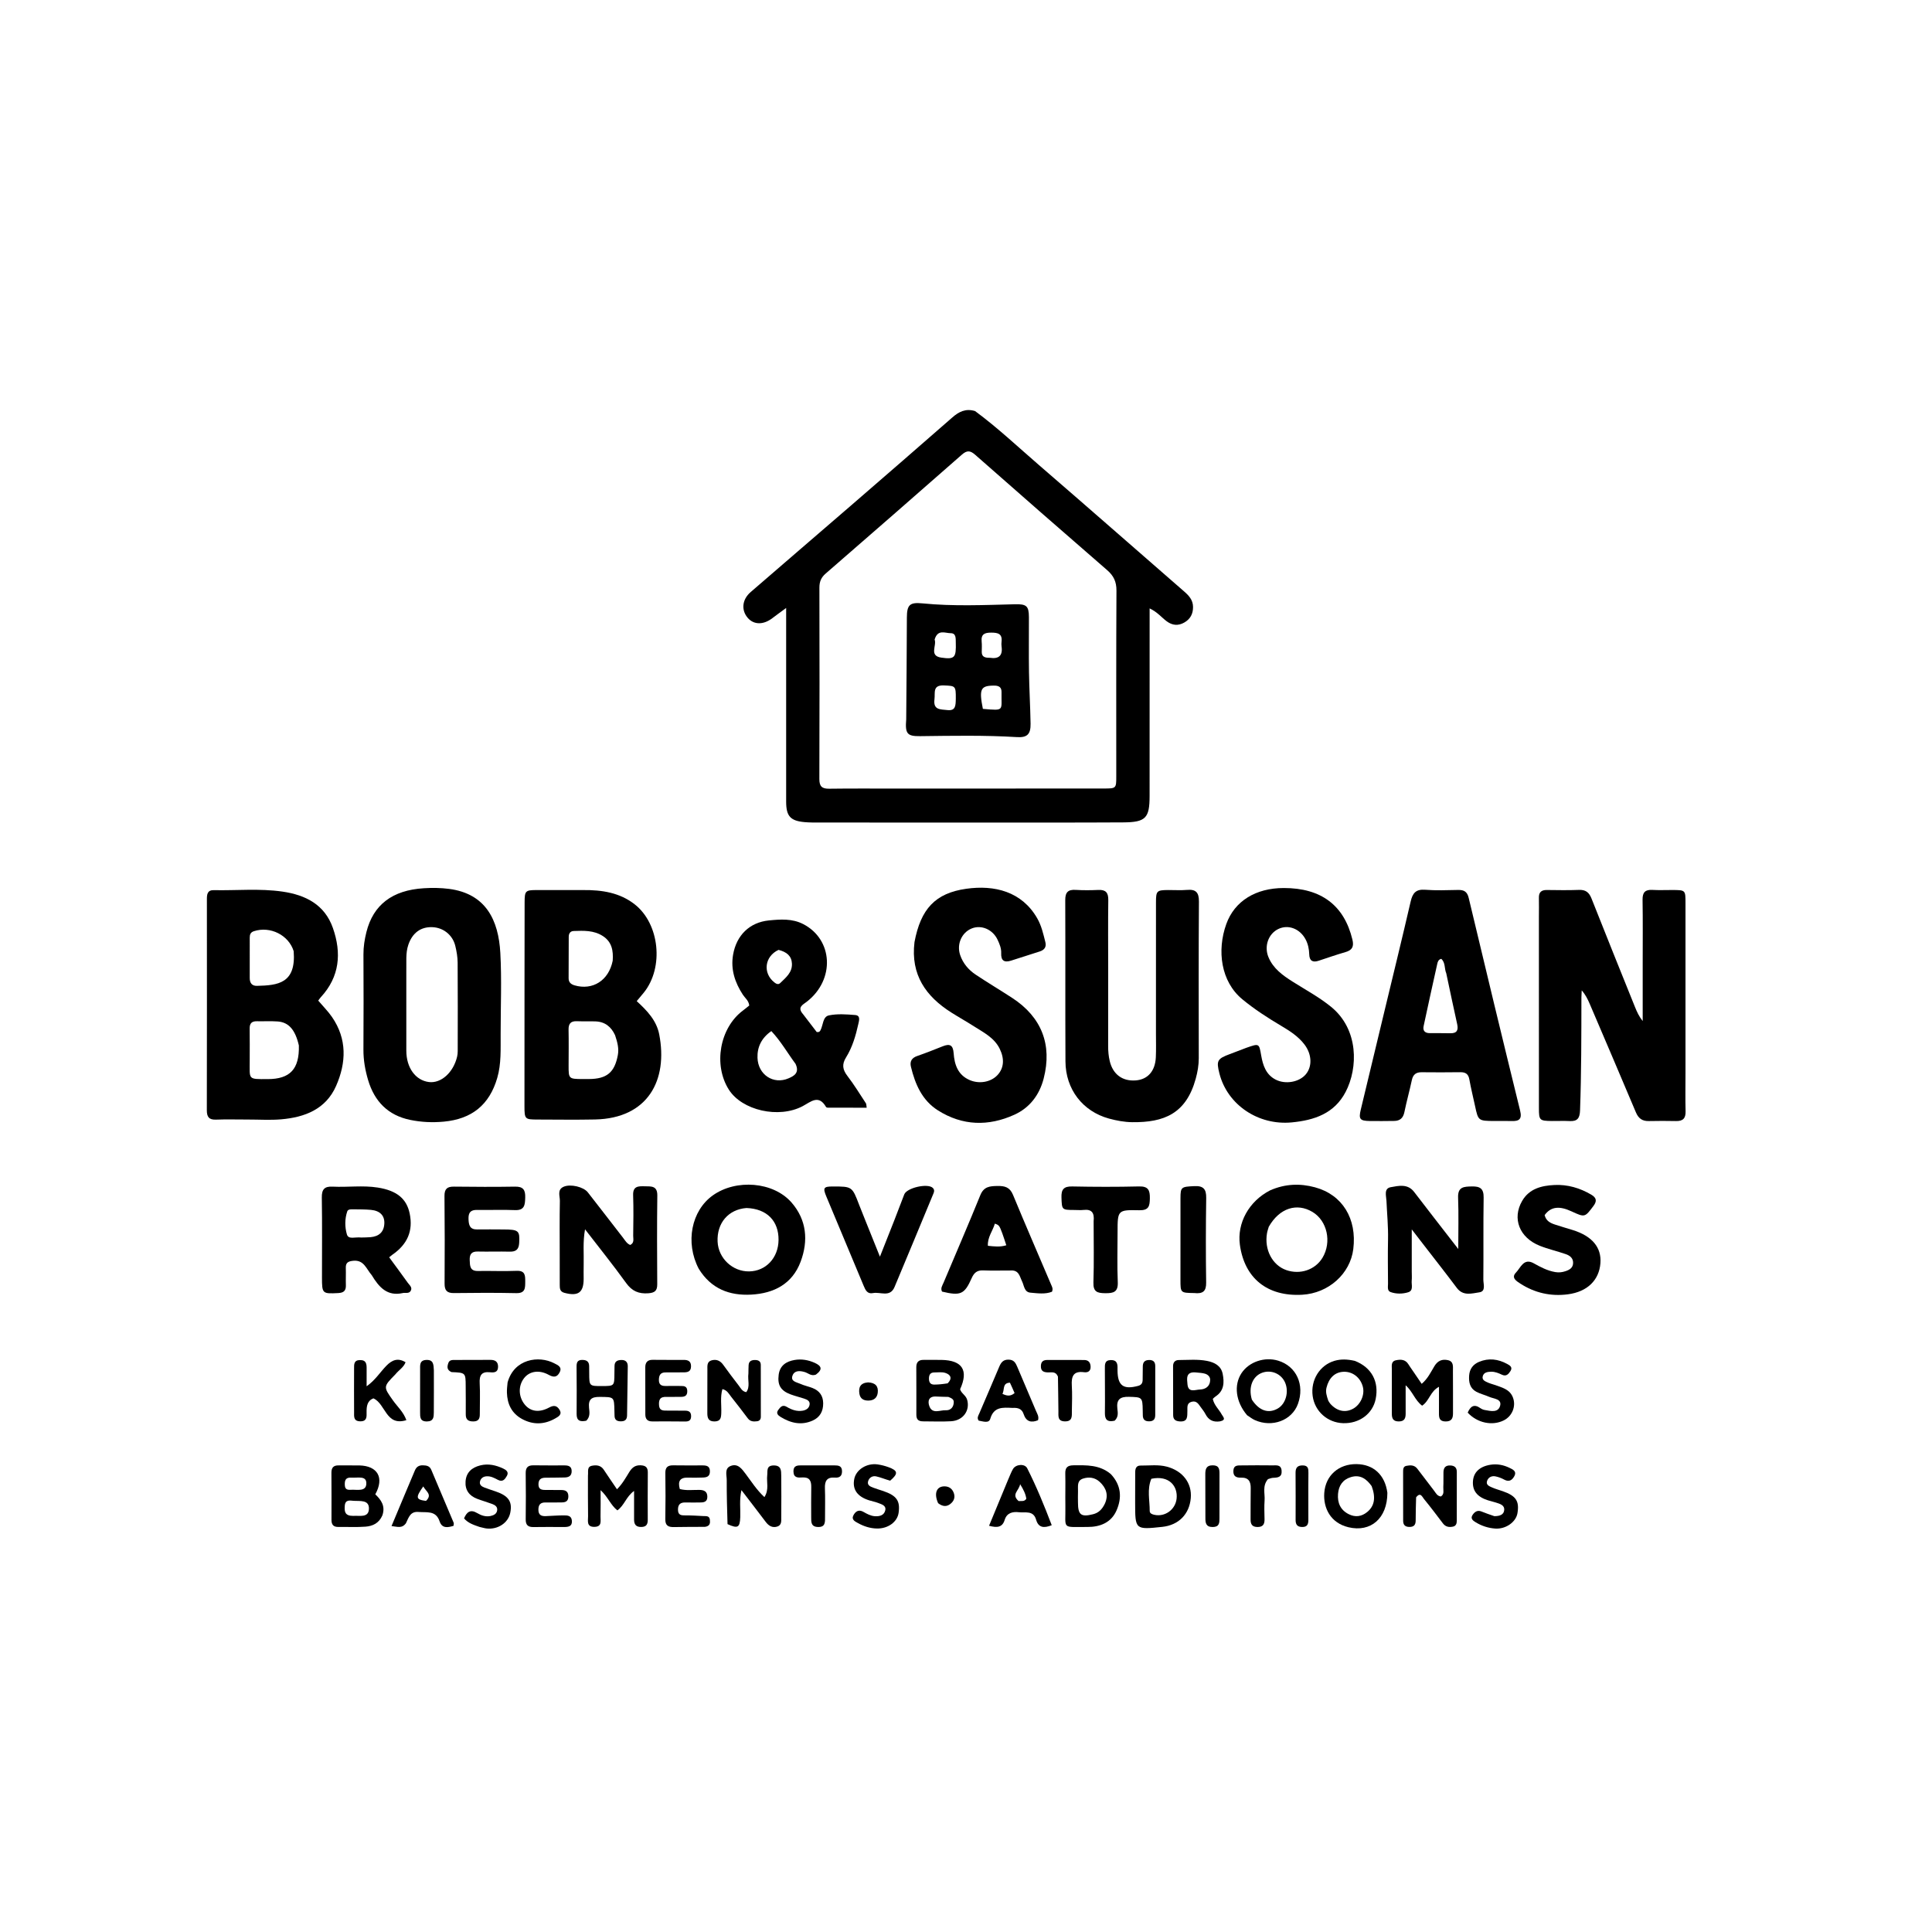 <svg version="1.1" id="Layer_1" xmlns="http://www.w3.org/2000/svg" xmlns:xlink="http://www.w3.org/1999/xlink" x="0px" y="0px"
	 width="100%" viewBox="0 0 1024 1024" enable-background="new 0 0 1024 1024" xml:space="preserve">
<path fill="#000000" opacity="1" stroke="none" 
	d="
M516.81,217.873 
	C528.903,226.807 539.551,236.895 550.635,246.461 
	C576.357,268.657 601.877,291.087 627.509,313.387 
	C630.101,315.642 632.311,317.951 632.336,321.696 
	C632.361,325.378 630.878,328.142 627.709,329.947 
	C624.486,331.784 621.387,331.525 618.378,329.295 
	C615.624,327.253 613.464,324.404 609.324,322.468 
	C609.324,325.393 609.325,327.646 609.324,329.899 
	C609.319,360.552 609.313,391.204 609.31,421.857 
	C609.308,433.586 607.291,435.813 595.335,435.883 
	C570.015,436.032 544.693,435.965 519.371,435.972 
	C491.051,435.979 462.731,435.976 434.411,435.961 
	C431.747,435.959 429.071,435.98 426.424,435.742 
	C418.884,435.063 416.679,432.57 416.677,424.858 
	C416.668,393.206 416.677,361.553 416.679,329.901 
	C416.679,327.759 416.679,325.617 416.679,322.239 
	C413.679,324.45 411.479,326.025 409.328,327.666 
	C404.635,331.248 399.581,331.216 396.369,327.543 
	C392.789,323.45 393.264,317.797 397.83,313.839 
	C415.827,298.239 433.919,282.751 451.932,267.17 
	C469.564,251.919 487.174,236.643 504.715,221.289 
	C508.181,218.254 511.761,216.348 516.81,217.873 
M476.5,417.963 
	C512.643,417.952 548.787,417.947 584.93,417.927 
	C591.629,417.923 591.646,417.895 591.647,411.418 
	C591.652,378.606 591.563,345.794 591.745,312.983 
	C591.77,308.354 590.266,305.178 586.859,302.223 
	C563.466,281.928 540.146,261.549 516.909,241.077 
	C514.258,238.742 512.548,238.569 509.809,240.978 
	C485.803,262.092 461.693,283.088 437.558,304.055 
	C435.215,306.091 434.293,308.349 434.3,311.438 
	C434.377,345.25 434.402,379.061 434.277,412.872 
	C434.263,416.871 435.703,418.085 439.524,418.033 
	C451.514,417.872 463.508,417.966 476.5,417.963 
z"/>
<path fill="#000000" opacity="1" stroke="none" 
	d="
M838.18,528.665 
	C838.158,548.905 838.169,568.732 837.456,588.557 
	C837.31,592.636 836.086,594.393 831.991,594.188 
	C828.832,594.03 825.659,594.189 822.493,594.153 
	C815.98,594.078 815.66,593.785 815.657,587.373 
	C815.643,553.54 815.649,519.707 815.649,485.875 
	C815.649,482.541 815.738,479.206 815.646,475.876 
	C815.563,472.871 816.971,471.684 819.88,471.718 
	C825.545,471.784 831.219,471.893 836.877,471.665 
	C840.457,471.521 842.26,472.991 843.549,476.257 
	C851.13,495.466 858.875,514.61 866.587,533.767 
	C867.611,536.312 868.758,538.808 870.663,541.186 
	C870.663,530.922 870.664,520.658 870.663,510.394 
	C870.662,499.228 870.773,488.06 870.594,476.896 
	C870.532,472.977 871.967,471.44 875.852,471.672 
	C879.339,471.88 882.849,471.707 886.349,471.721 
	C893.323,471.749 893.344,471.754 893.346,478.572 
	C893.354,508.572 893.349,538.571 893.348,568.571 
	C893.348,575.404 893.212,582.241 893.394,589.069 
	C893.492,592.749 891.97,594.242 888.411,594.183 
	C883.579,594.104 878.742,594.064 873.912,594.186 
	C870.439,594.274 868.411,592.775 867.064,589.58 
	C858.982,570.401 850.788,551.268 842.608,532.129 
	C841.532,529.613 840.321,527.154 838.346,524.92 
	C838.295,526.031 838.243,527.143 838.18,528.665 
z"/>
<path fill="#000000" opacity="1" stroke="none" 
	d="
M308.952,471.752 
	C319.131,471.639 328.444,473.139 336.316,479.247 
	C349.636,489.582 351.983,512.823 341.226,526.117 
	C340.09,527.521 338.914,528.891 337.473,530.618 
	C342.933,535.633 347.954,540.831 349.391,548.197 
	C354.127,572.465 343.474,592.761 315.378,593.348 
	C305.225,593.56 295.063,593.396 284.906,593.379 
	C278.221,593.368 277.985,593.182 277.978,586.264 
	C277.953,564.116 277.986,541.969 278.002,519.822 
	C278.013,506.001 278.021,492.18 278.056,478.359 
	C278.073,472.152 278.453,471.764 284.481,471.746 
	C292.474,471.722 300.467,471.747 308.952,471.752 
M326.002,548.675 
	C323.967,544.231 320.656,541.54 315.648,541.363 
	C312.33,541.246 309.002,541.39 305.684,541.267 
	C302.437,541.147 301.288,542.649 301.351,545.793 
	C301.477,552.102 301.389,558.416 301.372,564.727 
	C301.354,571.748 301.46,571.864 308.613,571.921 
	C309.775,571.93 310.938,571.916 312.101,571.91 
	C321.621,571.863 325.76,568.449 327.476,559.167 
	C328.099,555.799 327.309,552.572 326.002,548.675 
M324.749,509.18 
	C325.114,503.962 324.37,499.224 319.473,496.091 
	C314.682,493.026 309.356,493.261 304.042,493.452 
	C302.227,493.517 301.449,494.821 301.44,496.509 
	C301.397,503.821 301.409,511.133 301.378,518.445 
	C301.368,520.65 302.585,521.693 304.572,522.269 
	C314.035,525.007 322.633,519.798 324.749,509.18 
z"/>
<path fill="#000000" opacity="1" stroke="none" 
	d="
M131,593.373 
	C125.172,593.374 119.837,593.221 114.517,593.426 
	C110.792,593.57 109.617,592.041 109.625,588.436 
	C109.704,551.137 109.675,513.839 109.657,476.54 
	C109.656,473.991 109.949,471.731 113.256,471.8 
	C125.387,472.052 137.559,470.816 149.647,472.558 
	C161.899,474.324 172.08,479.405 176.445,491.86 
	C181.095,505.131 180.063,517.711 170.016,528.561 
	C169.576,529.036 169.229,529.598 168.668,530.347 
	C171.152,533.272 173.85,535.958 175.973,539.04 
	C184.019,550.725 183.543,563.267 178.134,575.567 
	C172.696,587.932 161.527,592.203 148.976,593.273 
	C143.19,593.767 137.328,593.367 131,593.373 
M158.404,554.104 
	C156.492,545.832 153.052,541.806 147.144,541.394 
	C143.502,541.14 139.83,541.364 136.173,541.284 
	C133.445,541.224 132.276,542.403 132.326,545.176 
	C132.428,550.829 132.332,556.485 132.354,562.14 
	C132.393,572.307 131.129,571.978 141.929,571.95 
	C153.639,571.92 158.751,566.728 158.404,554.104 
M155.656,504.147 
	C153.014,495.597 143.253,490.729 134.581,493.548 
	C132.782,494.133 132.368,495.343 132.367,496.949 
	C132.364,504.085 132.371,511.221 132.364,518.356 
	C132.361,520.921 133.46,522.58 136.169,522.52 
	C147.341,522.273 156.994,521.218 155.656,504.147 
z"/>
<path fill="#000000" opacity="1" stroke="none" 
	d="
M265.351,547.999 
	C265.3,556.136 265.739,563.78 263.561,571.286 
	C259.403,585.621 250.068,593.112 235.222,594.492 
	C229.17,595.054 223.305,594.782 217.421,593.574 
	C205.63,591.154 198.459,583.735 195.109,572.474 
	C193.547,567.227 192.591,561.845 192.627,556.282 
	C192.734,539.467 192.718,522.651 192.635,505.835 
	C192.615,501.796 193.243,497.863 194.207,494.017 
	C197.828,479.556 207.942,471.805 224.619,470.787 
	C229.081,470.514 233.638,470.554 238.062,471.134 
	C257.562,473.692 264.227,487.721 265.182,505.052 
	C265.959,519.161 265.347,533.347 265.351,547.999 
M215.352,515.523 
	C215.353,529.322 215.338,543.121 215.358,556.92 
	C215.371,565.914 220.215,572.599 227.313,573.501 
	C233.767,574.321 240.299,568.465 242.286,560.027 
	C242.511,559.069 242.598,558.058 242.599,557.071 
	C242.619,541.443 242.678,525.814 242.558,510.187 
	C242.536,507.228 242.02,504.217 241.316,501.332 
	C239.892,495.493 234.893,491.595 229.048,491.412 
	C222.922,491.219 218.579,494.501 216.445,500.698 
	C214.879,505.242 215.504,509.907 215.352,515.523 
z"/>
<path fill="#000000" opacity="1" stroke="none" 
	d="
M792.111,594.15 
	C783.531,594.1 783.486,594.053 781.815,586.242 
	C780.808,581.535 779.632,576.859 778.789,572.124 
	C778.276,569.243 776.791,568.253 774.006,568.292 
	C767.181,568.39 760.355,568.375 753.53,568.309 
	C750.57,568.28 748.945,569.486 748.31,572.467 
	C747.099,578.149 745.52,583.754 744.357,589.445 
	C743.711,592.605 742.011,594.089 738.915,594.123 
	C734.587,594.17 730.258,594.232 725.932,594.159 
	C720.782,594.073 720.045,593.119 721.228,588.176 
	C725.361,570.908 729.528,553.648 733.68,536.384 
	C738.377,516.855 743.169,497.348 747.69,477.778 
	C748.714,473.344 750.466,471.216 755.374,471.596 
	C761.167,472.044 767.021,471.796 772.845,471.692 
	C775.928,471.637 777.64,472.56 778.435,475.894 
	C787.406,513.5 796.458,551.086 805.69,588.629 
	C806.844,593.319 805.071,594.306 801.079,594.173 
	C798.252,594.079 795.419,594.152 792.111,594.15 
M766.549,515.876 
	C765.468,513.387 766.19,510.226 763.889,508.199 
	C762.334,508.591 762.01,509.837 761.775,510.887 
	C759.315,521.857 756.91,532.839 754.553,543.831 
	C754.011,546.36 755.279,547.581 757.799,547.591 
	C761.446,547.605 765.095,547.557 768.741,547.642 
	C772.256,547.724 773.017,545.916 772.344,542.857 
	C770.424,534.14 768.549,525.413 766.549,515.876 
z"/>
<path fill="#000000" opacity="1" stroke="none" 
	d="
M587.364,514 
	C587.362,527.832 587.377,541.164 587.343,554.496 
	C587.337,557.176 587.561,559.796 588.188,562.414 
	C589.861,569.406 594.896,573.187 601.982,572.636 
	C608.344,572.142 612.286,567.702 612.618,560.353 
	C612.806,556.195 612.681,552.022 612.682,547.856 
	C612.685,524.691 612.673,501.527 612.691,478.362 
	C612.696,472.165 613.095,471.783 619.133,471.734 
	C622.466,471.707 625.819,471.959 629.127,471.669 
	C633.878,471.253 635.491,473.029 635.457,477.884 
	C635.261,505.546 635.335,533.211 635.371,560.875 
	C635.375,564.585 634.737,568.192 633.773,571.705 
	C628.675,590.297 616.967,594.98 600.073,594.783 
	C595.967,594.735 591.771,593.956 587.792,592.868 
	C573.81,589.046 564.791,577.31 564.715,562.568 
	C564.568,534.072 564.73,505.573 564.604,477.077 
	C564.585,472.889 566.106,471.398 570.191,471.66 
	C574.175,471.915 578.193,471.861 582.185,471.687 
	C586.071,471.517 587.465,473.122 587.413,477.004 
	C587.251,489.168 587.36,501.335 587.364,514 
z"/>
<path fill="#000000" opacity="1" stroke="none" 
	d="
M484.697,499.339 
	C487.996,481.772 495.708,473.385 512.121,471.068 
	C527.12,468.95 541.582,472.508 549.731,486.688 
	C552.016,490.664 552.972,495.027 554.07,499.368 
	C554.722,501.947 553.504,503.514 551.092,504.289 
	C546.028,505.916 540.961,507.536 535.895,509.156 
	C532.298,510.306 530.473,509.174 530.651,505.215 
	C530.767,502.651 529.787,500.313 528.72,498.049 
	C526.174,492.647 520.17,490.047 515.073,492.084 
	C509.717,494.225 506.952,500.427 508.905,506.194 
	C510.401,510.612 513.342,514.053 517.141,516.589 
	C523.505,520.837 530.092,524.75 536.502,528.93 
	C552.057,539.074 557.779,553.699 553.168,571.638 
	C550.929,580.35 545.754,587.14 537.647,590.823 
	C523.929,597.054 510.162,596.752 497.168,588.548 
	C488.74,583.228 485.062,574.691 482.816,565.423 
	C482.127,562.583 483.237,560.706 486.145,559.7 
	C490.702,558.124 495.19,556.34 499.671,554.552 
	C503.383,553.07 505.138,553.836 505.453,558.221 
	C505.882,564.199 507.636,569.692 513.878,572.429 
	C518.914,574.637 525.09,573.627 528.648,569.851 
	C532.096,566.19 532.493,561.276 529.894,555.934 
	C527.007,549.997 521.349,547.257 516.194,543.957 
	C512.27,541.446 508.195,539.172 504.258,536.682 
	C490.723,528.122 482.597,516.661 484.697,499.339 
z"/>
<path fill="#000000" opacity="1" stroke="none" 
	d="
M660.578,555.364 
	C667.442,552.957 667.328,552.977 668.459,559.437 
	C669.365,564.612 670.945,569.546 676.104,572.208 
	C681.328,574.902 688.684,573.556 692.151,569.357 
	C695.575,565.21 695.327,558.8 691.427,553.647 
	C688.141,549.305 683.619,546.431 679.032,543.703 
	C671.871,539.444 664.899,534.958 658.447,529.631 
	C647.065,520.234 644.917,503.785 649.964,489.757 
	C654.354,477.554 665.579,470.692 680.391,470.671 
	C700.277,470.641 712.414,479.846 716.803,497.981 
	C717.708,501.721 716.73,503.599 713.092,504.64 
	C708.3,506.012 703.594,507.684 698.854,509.237 
	C695.753,510.253 694.032,509.252 693.928,505.888 
	C693.838,503.021 693.295,500.273 691.903,497.731 
	C688.851,492.155 682.717,489.876 677.522,492.392 
	C672.198,494.971 669.918,501.595 672.321,507.343 
	C674.844,513.379 679.85,516.949 685.091,520.272 
	C691.972,524.634 699.158,528.472 705.534,533.668 
	C720.176,545.601 719.867,566.009 713.202,578.759 
	C707.223,590.196 696.647,593.755 684.608,594.898 
	C666.955,596.574 650.543,585.617 646.311,568.945 
	C644.601,562.213 645.171,561.163 651.808,558.701 
	C654.615,557.659 657.411,556.586 660.578,555.364 
z"/>
<path fill="#000000" opacity="1" stroke="none" 
	d="
M425.677,537.592 
	C428.289,541.009 430.703,544.156 432.9,547.02 
	C434.195,547.171 434.543,546.656 434.873,546.045 
	C436.335,543.343 436.03,538.863 439.332,538.177 
	C443.799,537.25 448.618,537.609 453.24,537.983 
	C456.197,538.222 455.341,540.872 454.929,542.743 
	C453.564,548.939 451.78,555.056 448.417,560.459 
	C446.095,564.191 446.621,566.989 449.182,570.324 
	C452.721,574.934 455.754,579.934 458.964,584.793 
	C459.208,585.161 459.139,585.736 459.36,587.114 
	C452.344,587.114 445.503,587.119 438.662,587.095 
	C438.365,587.094 437.93,586.908 437.792,586.672 
	C433.857,579.937 429.772,583.98 425.438,586.281 
	C412.752,593.014 393.274,588.557 386.286,577.506 
	C377.987,564.383 381.468,544.826 393.727,535.64 
	C394.905,534.758 396.034,533.811 397.118,532.949 
	C396.842,530.315 394.901,529.007 393.754,527.249 
	C389.521,520.769 387.202,513.824 388.547,506.036 
	C390.322,495.749 397.271,488.846 407.576,487.842 
	C413.64,487.251 419.869,486.782 425.694,489.775 
	C441.599,497.948 442.664,519.224 427.676,530.885 
	C425.481,532.592 422.346,533.853 425.677,537.592 
M421.649,563.855 
	C417.432,558.174 413.926,551.948 408.833,546.502 
	C403.624,550.104 401.299,554.967 401.487,560.646 
	C401.786,569.656 409.959,574.983 417.915,571.547 
	C420.719,570.335 423.945,568.727 421.649,563.855 
M412.638,503.456 
	C405.252,506.873 404.14,515.768 410.457,520.722 
	C411.48,521.525 412.552,522.004 413.562,521.015 
	C416.505,518.136 419.952,515.454 419.744,510.74 
	C419.566,506.709 417.012,504.549 412.638,503.456 
z"/>
<path fill="#000000" opacity="1" stroke="none" 
	d="
M753.969,659.005 
	C752.233,656.757 750.716,654.788 748.26,651.603 
	C748.26,659.881 748.26,666.86 748.26,673.839 
	C748.261,675.504 748.383,677.179 748.232,678.829 
	C748.034,681.005 749.279,684.033 746.348,684.934 
	C743.367,685.85 740.018,685.887 737.015,684.811 
	C735.153,684.143 735.687,681.956 735.677,680.358 
	C735.626,672.536 735.52,664.712 735.685,656.893 
	C735.83,650.064 735.154,643.292 734.855,636.493 
	C734.743,633.925 733.352,629.906 737.107,629.237 
	C741.268,628.496 746.094,627.264 749.527,631.758 
	C756.091,640.351 762.745,648.875 769.363,657.426 
	C770.456,658.838 771.553,660.245 772.911,661.993 
	C772.911,652.597 773.159,643.68 772.822,634.786 
	C772.603,629.023 775.833,628.933 780.096,628.839 
	C784.488,628.742 786.432,629.985 786.358,634.739 
	C786.134,649.215 786.335,663.696 786.202,678.174 
	C786.18,680.584 787.674,684.444 784.078,684.961 
	C780.116,685.531 775.49,687.082 772.145,682.617 
	C766.261,674.762 760.183,667.054 753.969,659.005 
z"/>
<path fill="#000000" opacity="1" stroke="none" 
	d="
M296.664,665.999 
	C296.664,655.833 296.548,646.164 296.741,636.502 
	C296.792,633.938 295.17,630.551 298.77,628.987 
	C302.396,627.412 309.285,629.057 311.556,631.958 
	C317.822,639.96 324.004,648.026 330.239,656.051 
	C331.337,657.464 332.202,659.149 334.045,659.857 
	C336.332,658.702 335.585,656.637 335.605,654.968 
	C335.693,647.803 335.827,640.629 335.574,633.471 
	C335.401,628.559 338.41,628.689 341.77,628.757 
	C345.185,628.826 348.459,628.42 348.39,633.676 
	C348.185,649.34 348.251,665.008 348.35,680.674 
	C348.371,684.1 347.073,685.193 343.672,685.457 
	C338.519,685.856 334.961,684.328 331.849,680.008 
	C325.038,670.558 317.718,661.475 310.081,651.561 
	C308.859,658.333 309.524,664.362 309.36,670.342 
	C309.292,672.84 309.351,675.342 309.348,677.841 
	C309.339,685.126 306.437,687.166 299.148,685.232 
	C296.714,684.586 296.683,682.869 296.677,680.999 
	C296.661,676.166 296.667,671.333 296.664,665.999 
z"/>
<path fill="#000000" opacity="1" stroke="none" 
	d="
M673.203,630.905 
	C681.183,627.406 689.094,627.163 696.965,629.297 
	C711.541,633.249 719.261,645.924 717.274,662.026 
	C715.653,675.159 704.149,685.446 690.195,686.24 
	C671.771,687.287 659.62,677.552 657.166,659.777 
	C655.579,648.288 661.919,636.677 673.203,630.905 
M672.477,650.209 
	C672.162,651.33 671.747,652.435 671.547,653.576 
	C670.019,662.269 674.344,670.568 681.708,673.155 
	C689.114,675.757 697.12,673.035 700.969,666.605 
	C705.944,658.295 703.452,647.007 695.612,642.34 
	C687.326,637.408 678.155,640.277 672.477,650.209 
z"/>
<path fill="#000000" opacity="1" stroke="none" 
	d="
M370.339,672.457 
	C363.065,658.536 366.445,641.645 377.856,633.546 
	C390.154,624.818 409.861,626.287 419.526,637.351 
	C427.551,646.538 428.526,657.577 424.349,668.724 
	C419.917,680.555 410.173,685.52 398.189,686.171 
	C386.677,686.797 376.899,683.137 370.339,672.457 
M395.647,640.273 
	C386.052,641.008 379.87,648.229 380.343,658.146 
	C380.761,666.921 388.277,673.996 397.045,673.871 
	C405.948,673.743 412.547,666.701 412.645,657.223 
	C412.75,647.178 406.531,640.652 395.647,640.273 
z"/>
<path fill="#000000" opacity="1" stroke="none" 
	d="
M197.046,675.892 
	C194.108,672.531 192.916,667.654 187.193,668.237 
	C184.536,668.508 183.179,669.222 183.285,672.061 
	C183.398,675.053 183.213,678.056 183.321,681.049 
	C183.425,683.919 182.388,685.192 179.32,685.35 
	C170.889,685.782 170.656,685.687 170.654,677.193 
	C170.65,663.044 170.798,648.892 170.569,634.746 
	C170.498,630.371 171.988,628.727 176.29,628.944 
	C184.256,629.347 192.273,628.177 200.21,629.429 
	C210.306,631.02 215.505,635.341 217.132,643.153 
	C219.041,652.314 216.031,659.469 207.928,665.057 
	C207.528,665.333 207.168,665.667 206.274,666.391 
	C209.576,670.901 212.9,675.381 216.148,679.916 
	C217.062,681.193 218.779,682.411 217.629,684.269 
	C216.7,685.768 214.901,685.025 213.499,685.341 
	C205.294,687.189 200.923,682.333 197.046,675.892 
M191.458,655.909 
	C193.116,655.853 194.781,655.88 196.429,655.725 
	C200.821,655.31 203.5,653.051 203.707,648.468 
	C203.896,644.287 201.402,641.7 196.593,641.258 
	C193.463,640.971 190.301,640.999 187.152,640.96 
	C186.004,640.946 184.452,640.887 184.049,642.074 
	C182.691,646.077 182.733,650.386 183.862,654.262 
	C184.699,657.137 188.215,655.52 191.458,655.909 
z"/>
<path fill="#000000" opacity="1" stroke="none" 
	d="
M266.925,651.642 
	C274.955,651.67 275.548,652.326 275.175,658.806 
	C274.98,662.204 273.493,663.481 270.161,663.398 
	C264.502,663.256 258.835,663.471 253.176,663.337 
	C249.782,663.256 248.837,664.934 248.96,667.966 
	C249.08,670.95 249.06,673.726 253.31,673.651 
	C260.135,673.531 266.974,673.854 273.79,673.572 
	C278.364,673.382 278.398,675.987 278.38,679.264 
	C278.362,682.656 278.488,685.501 273.601,685.391 
	C262.615,685.144 251.619,685.22 240.629,685.355 
	C236.978,685.4 235.617,684.033 235.642,680.376 
	C235.744,664.889 235.742,649.4 235.585,633.913 
	C235.548,630.193 236.967,628.895 240.568,628.937 
	C251.391,629.061 262.219,629.122 273.041,628.939 
	C277.329,628.867 278.486,630.722 278.378,634.672 
	C278.272,638.55 278.112,641.599 272.885,641.378 
	C266.236,641.096 259.563,641.412 252.904,641.283 
	C249.41,641.216 248.212,642.698 248.323,646.098 
	C248.428,649.341 249.002,651.702 252.949,651.633 
	C257.444,651.554 261.942,651.632 266.925,651.642 
z"/>
<path fill="#000000" opacity="1" stroke="none" 
	d="
M535.451,673.396 
	C530.354,673.389 525.692,673.526 521.044,673.337 
	C517.879,673.208 516.273,674.596 515.031,677.394 
	C511.179,686.076 509.158,686.91 499.303,684.579 
	C498.369,682.813 499.48,681.341 500.097,679.871 
	C506.596,664.4 513.29,649.008 519.592,633.456 
	C521.457,628.855 524.678,628.653 528.709,628.593 
	C532.556,628.536 535.23,629.216 536.904,633.27 
	C543.496,649.238 550.402,665.076 557.157,680.976 
	C557.594,682.004 558.271,683.07 557.563,684.655 
	C553.957,686.078 549.954,685.468 546.109,685.133 
	C542.85,684.85 542.817,681.361 541.683,679.076 
	C540.403,676.496 540.08,672.994 535.451,673.396 
M527.29,648.559 
	C526.202,652.403 523.326,655.719 523.603,660.301 
	C526.93,660.623 529.959,661.068 533.364,660.015 
	C532.589,657.7 531.968,655.679 531.238,653.698 
	C529.706,649.546 529.52,649.312 527.29,648.559 
z"/>
<path fill="#000000" opacity="1" stroke="none" 
	d="
M818.691,644.028 
	C819.435,647.126 821.693,648.212 824.098,649.017 
	C827.251,650.072 830.455,650.972 833.63,651.963 
	C843.899,655.169 848.898,661.181 848.253,669.53 
	C847.561,678.481 841.398,684.648 831.03,686.011 
	C822.003,687.198 813.449,685.297 805.75,680.303 
	C803.74,678.999 800.815,677.237 803.493,674.489 
	C805.969,671.947 807.591,666.613 812.879,669.557 
	C816.542,671.597 820.143,673.523 824.348,674.235 
	C826.254,674.558 827.961,674.347 829.724,673.765 
	C831.914,673.042 833.743,671.977 833.78,669.349 
	C833.817,666.731 831.96,665.439 829.877,664.714 
	C825.327,663.132 820.583,662.07 816.119,660.291 
	C805.305,655.983 801.361,645.85 806.754,636.533 
	C810.542,629.988 817.065,628.408 823.881,628.074 
	C830.842,627.734 837.371,629.651 843.406,633.199 
	C846.165,634.821 846.541,636.559 844.531,639.233 
	C840.024,645.227 840.008,645.329 832.946,642.052 
	C826.416,639.021 821.973,639.533 818.691,644.028 
z"/>
<path fill="#000000" opacity="1" stroke="none" 
	d="
M458.27,645.888 
	C460.864,652.375 463.332,658.499 466.381,666.065 
	C469.242,658.837 471.601,652.929 473.918,647.003 
	C475.733,642.361 477.497,637.698 479.283,633.044 
	C480.637,629.516 491.828,626.997 494.439,629.644 
	C495.639,630.86 494.928,632.141 494.431,633.341 
	C487.682,649.612 480.945,665.888 474.129,682.132 
	C471.731,687.845 466.582,684.575 462.695,685.365 
	C459.725,685.968 458.714,683.795 457.764,681.512 
	C451.19,665.71 444.554,649.934 437.962,634.14 
	C436.059,629.581 436.54,628.867 441.316,628.863 
	C451.661,628.854 451.653,628.857 455.363,638.588 
	C456.25,640.916 457.214,643.214 458.27,645.888 
z"/>
<path fill="#000000" opacity="1" stroke="none" 
	d="
M579.643,647.293 
	C580.134,642.851 578.662,640.812 574.38,641.288 
	C572.736,641.471 571.054,641.317 569.389,641.313 
	C562.732,641.297 562.834,641.189 562.602,634.704 
	C562.449,630.444 563.792,628.757 568.265,628.848 
	C580.081,629.087 591.909,629.119 603.723,628.834 
	C608.637,628.715 609.522,630.874 609.45,635.133 
	C609.381,639.204 608.949,641.566 603.814,641.452 
	C592.351,641.198 592.341,641.475 592.335,653.086 
	C592.33,661.911 592.063,670.746 592.443,679.554 
	C592.671,684.854 590.164,685.463 585.816,685.424 
	C581.64,685.387 579.367,684.762 579.536,679.719 
	C579.893,669.075 579.644,658.411 579.643,647.293 
z"/>
<path fill="#000000" opacity="1" stroke="none" 
	d="
M632.962,685.344 
	C625.684,685.238 625.672,685.238 625.669,678.366 
	C625.661,663.917 625.643,649.468 625.68,635.019 
	C625.695,629.095 626.166,629.011 632.973,628.673 
	C637.815,628.432 639.387,630.215 639.316,634.966 
	C639.093,649.911 639.069,664.862 639.286,679.806 
	C639.351,684.313 637.635,685.871 632.962,685.344 
z"/>
<path fill="#000000" opacity="1" stroke="none" 
	d="
M748.648,726.318 
	C750.341,728.804 751.83,730.983 753.524,733.462 
	C756.782,730.717 758.363,727.214 760.29,724.053 
	C762.051,721.165 764.396,720.245 767.434,720.914 
	C770.606,721.613 770.06,724.395 770.085,726.61 
	C770.17,734.096 770.085,741.584 770.118,749.071 
	C770.131,751.821 769.312,753.449 766.121,753.4 
	C763.006,753.352 762.661,751.544 762.68,749.147 
	C762.715,744.674 762.69,740.201 762.69,735.033 
	C758.071,737.416 757.578,742.529 753.761,745.04 
	C749.94,742.208 748.67,737.396 745.02,734.238 
	C745.02,739.369 745.008,744.309 745.025,749.249 
	C745.033,751.723 744.372,753.385 741.38,753.386 
	C738.439,753.387 737.695,751.857 737.704,749.314 
	C737.73,741.495 737.659,733.675 737.706,725.855 
	C737.717,723.963 737.135,721.554 739.894,720.966 
	C742.419,720.429 744.9,720.499 746.492,723.117 
	C747.096,724.11 747.792,725.048 748.648,726.318 
z"/>
<path fill="#000000" opacity="1" stroke="none" 
	d="
M311.629,782.144 
	C311.911,779.839 310.943,777.387 313.864,776.852 
	C316.279,776.41 318.492,776.679 320.02,779.001 
	C322.202,782.319 324.46,785.587 327.008,789.352 
	C329.917,786.437 331.639,783.271 333.511,780.244 
	C334.915,777.974 336.545,776.521 339.506,776.634 
	C342.264,776.74 343.377,777.774 343.352,780.521 
	C343.274,788.843 343.304,797.167 343.325,805.489 
	C343.331,807.802 342.686,809.26 339.962,809.327 
	C337.087,809.396 336.077,807.989 336.074,805.407 
	C336.069,800.597 336.073,795.788 336.073,790.225 
	C331.879,793.211 330.912,797.92 327.225,800.533 
	C323.652,797.781 322.268,793.404 318.324,789.808 
	C318.324,794.989 318.411,799.396 318.289,803.798 
	C318.225,806.09 319.186,809.169 315.136,809.267 
	C310.698,809.375 311.73,806.03 311.689,803.598 
	C311.571,796.609 311.634,789.617 311.629,782.144 
z"/>
<path fill="#000000" opacity="1" stroke="none" 
	d="
M385.605,807.821 
	C385.362,799.788 385.145,792.145 385.181,784.502 
	C385.194,781.871 383.889,778.322 387.231,776.997 
	C391.099,775.464 393.22,778.558 395.275,781.291 
	C398.328,785.351 401.05,789.709 405.157,793.491 
	C407.725,789.512 406.223,785.626 406.642,782.004 
	C406.915,779.647 406.01,776.764 410.049,776.714 
	C414.106,776.664 414.05,779.447 414.073,782.154 
	C414.134,789.478 414.152,796.804 414.084,804.128 
	C414.066,806.039 414.426,808.39 411.882,809.136 
	C409.331,809.884 407.424,808.726 405.872,806.667 
	C401.777,801.23 397.611,795.847 392.979,789.796 
	C391.81,795.054 392.511,799.608 392.352,804.1 
	C392.156,809.617 391.084,810.326 385.605,807.821 
z"/>
<path fill="#000000" opacity="1" stroke="none" 
	d="
M202.672,803.17 
	C200.853,807.408 197.456,808.878 193.717,809.16 
	C188.914,809.521 184.065,809.25 179.237,809.31 
	C176.655,809.342 175.688,807.995 175.692,805.588 
	C175.705,797.261 175.73,788.933 175.662,780.607 
	C175.64,777.894 176.738,776.632 179.504,776.69 
	C183.166,776.768 186.834,776.618 190.495,776.708 
	C200.197,776.946 203.771,783.234 198.91,792.029 
	C201.931,794.876 204.386,798.164 202.672,803.17 
M187.251,803.45 
	C190.517,803.171 195.381,804.662 195.543,799.707 
	C195.704,794.811 190.812,795.683 187.535,795.476 
	C185.595,795.354 182.997,794.596 182.735,798.109 
	C182.513,801.08 182.709,803.496 187.251,803.45 
M186.117,783.182 
	C183.029,782.97 182.618,784.859 182.769,787.322 
	C182.922,789.807 184.704,789.693 186.353,789.613 
	C189.349,789.468 193.897,790.656 194.154,786.552 
	C194.443,781.934 189.815,783.395 186.117,783.182 
z"/>
<path fill="#000000" opacity="1" stroke="none" 
	d="
M489.163,753.348 
	C486.184,753.336 485.687,751.722 485.688,749.675 
	C485.689,741.351 485.711,733.028 485.659,724.704 
	C485.642,721.988 486.851,720.726 489.56,720.763 
	C492.723,720.807 495.887,720.719 499.049,720.78 
	C510.068,720.993 513.451,726.278 508.876,736.334 
	C509.486,738.508 511.926,739.52 512.609,741.909 
	C514.222,747.545 510.525,752.913 504.128,753.286 
	C499.316,753.566 494.476,753.359 489.163,753.348 
M502.641,740.387 
	C500.497,740.325 498.351,740.321 496.212,740.188 
	C492.155,739.937 491.598,742.716 492.59,745.345 
	C494.215,749.656 498.276,747.302 501.244,747.468 
	C503.79,747.611 505.518,745.878 505.517,743.066 
	C505.517,741.727 504.489,741.089 502.641,740.387 
M502.277,733.196 
	C504.761,730.704 504.082,728.653 501.042,727.672 
	C499.244,727.091 497.138,727.421 495.17,727.428 
	C493.061,727.435 492.378,728.708 492.367,730.653 
	C492.357,732.621 493.098,733.88 495.18,733.862 
	C497.307,733.843 499.434,733.651 502.277,733.196 
z"/>
<path fill="#000000" opacity="1" stroke="none" 
	d="
M396.672,727.996 
	C396.707,726.195 396.699,724.86 396.782,723.531 
	C396.917,721.362 398.366,720.82 400.238,720.833 
	C401.964,720.846 403.223,721.488 403.232,723.395 
	C403.271,732.559 403.269,741.724 403.262,750.889 
	C403.261,752.201 402.684,753.122 401.264,753.296 
	C399.386,753.526 397.655,753.495 396.337,751.733 
	C393.442,747.865 390.484,744.043 387.483,740.257 
	C386.287,738.748 385.416,736.816 382.889,736.258 
	C381.664,740.539 382.459,744.848 382.284,749.079 
	C382.185,751.455 381.927,753.327 378.818,753.388 
	C375.575,753.451 374.885,751.707 374.901,748.986 
	C374.944,741.32 374.875,733.653 374.933,725.987 
	C374.948,724.061 374.579,721.721 377.168,721.01 
	C379.652,720.329 381.694,721.13 383.259,723.299 
	C385.988,727.082 388.784,730.82 391.644,734.505 
	C392.627,735.771 393.318,737.446 395.516,737.873 
	C397.727,734.997 396.185,731.57 396.672,727.996 
z"/>
<path fill="#000000" opacity="1" stroke="none" 
	d="
M750.573,793.624 
	C750.432,797.952 750.35,801.939 750.336,805.926 
	C750.328,808.134 749.463,809.304 747.094,809.307 
	C744.799,809.31 743.704,808.301 743.701,806.038 
	C743.69,797.396 743.662,788.755 743.68,780.113 
	C743.683,778.799 743.682,777.267 745.387,776.932 
	C747.55,776.506 749.685,776.421 751.252,778.511 
	C754.142,782.365 757.069,786.191 760.018,790 
	C761.005,791.275 761.701,792.933 763.694,793.168 
	C765.666,791.941 764.895,789.931 764.983,788.236 
	C765.121,785.585 765.002,782.921 765.067,780.264 
	C765.126,777.901 766.163,776.593 768.777,776.726 
	C771.069,776.843 772.136,777.961 772.141,780.139 
	C772.162,788.78 772.161,797.422 772.124,806.063 
	C772.118,807.435 771.761,808.784 770.148,809.129 
	C768.083,809.571 766.22,809.325 764.802,807.457 
	C761.488,803.09 758.188,798.709 754.714,794.472 
	C753.805,793.364 752.869,790.655 750.573,793.624 
z"/>
<path fill="#000000" opacity="1" stroke="none" 
	d="
M646.6,753.355 
	C642.779,753.914 640.466,752.489 638.904,749.472 
	C638.221,748.153 637.254,746.976 636.376,745.762 
	C635.213,744.153 634.206,742.306 631.648,742.957 
	C628.881,743.662 629.4,745.917 629.338,747.817 
	C629.243,750.684 629.717,753.735 625.181,753.372 
	C622.914,753.191 621.802,752.272 621.796,750.024 
	C621.776,741.369 621.751,732.713 621.75,724.057 
	C621.75,722.068 622.822,720.85 624.789,720.847 
	C629.767,720.838 634.756,720.336 639.719,721.303 
	C643.784,722.095 647.188,723.91 648.04,728.141 
	C648.945,732.638 648.854,737.195 644.258,740.15 
	C643.724,740.493 643.295,741.001 642.807,741.441 
	C643.511,744.835 646.074,746.962 647.549,749.705 
	C648.215,750.943 650.217,752.591 646.6,753.355 
M633.573,727.395 
	C628.405,727.029 629.115,730.782 629.394,733.775 
	C629.822,738.365 633.609,736.54 635.97,736.475 
	C638.934,736.394 641.408,734.798 641.419,731.313 
	C641.424,729.706 640.206,728.558 638.719,728.1 
	C637.333,727.673 635.834,727.613 633.573,727.395 
z"/>
<path fill="#000000" opacity="1" stroke="none" 
	d="
M735.338,791.23 
	C735.316,804.807 726.477,812.298 714.689,809.466 
	C705.161,807.178 701.317,799.228 701.888,791.278 
	C702.56,781.921 709.643,775.905 718.944,776.006 
	C727.919,776.104 734.085,781.664 735.338,791.23 
M727.006,787.671 
	C724.295,783.872 720.95,781.39 716.005,782.897 
	C711.682,784.215 709.531,787.426 709.181,791.798 
	C708.803,796.511 710.437,800.311 714.836,802.538 
	C718.316,804.3 721.66,803.832 724.629,801.412 
	C728.463,798.288 729.318,793.863 727.006,787.671 
z"/>
<path fill="#000000" opacity="1" stroke="none" 
	d="
M601.652,793.997 
	C601.661,789.174 601.67,784.851 601.679,780.527 
	C601.683,778.538 602.05,776.748 604.562,776.777 
	C609.195,776.832 613.843,776.141 618.451,777.363 
	C626.843,779.589 631.827,786.046 631.14,794.01 
	C630.403,802.561 624.686,808.348 616.067,809.267 
	C601.671,810.802 601.653,810.787 601.652,796.492 
	C601.652,795.827 601.652,795.162 601.652,793.997 
M610.24,783.781 
	C607.871,789.351 609.398,795.132 609.373,800.822 
	C609.367,802.142 610.581,802.605 611.81,802.876 
	C617.456,804.122 622.964,800.152 623.619,794.356 
	C624.365,787.756 619.701,781.796 610.24,783.781 
z"/>
<path fill="#000000" opacity="1" stroke="none" 
	d="
M718.095,721.295 
	C726.992,724.775 730.98,732.274 729.142,741.479 
	C727.574,749.331 720.455,754.61 711.837,754.311 
	C703.566,754.025 696.863,748.038 695.741,739.936 
	C694.572,731.488 699.467,723.545 707.334,721.258 
	C710.759,720.262 714.239,720.416 718.095,721.295 
M704.034,742.439 
	C704.401,742.993 704.704,743.606 705.146,744.093 
	C708.707,748.021 713.109,748.92 717.249,746.603 
	C721.15,744.418 723.421,739.284 722.347,735.071 
	C721.094,730.155 716.979,726.913 712.194,727.071 
	C707.512,727.225 704.361,730.314 703.076,735.474 
	C702.505,737.767 703.11,739.728 704.034,742.439 
z"/>
<path fill="#000000" opacity="1" stroke="none" 
	d="
M660.978,750.093 
	C654.931,742.986 653.857,734.105 658.028,727.792 
	C661.987,721.8 670.259,718.991 677.473,721.188 
	C687.115,724.125 691.608,733.971 687.933,744.112 
	C684.767,752.847 674.278,756.801 665.073,752.668 
	C663.725,752.063 662.528,751.122 660.978,750.093 
M663.515,741.829 
	C667.39,747.746 672.342,749.419 677.32,746.495 
	C681.5,744.04 683.254,737.711 681.123,732.778 
	C679.125,728.155 673.839,725.863 669.067,727.55 
	C663.995,729.343 661.521,735.122 663.515,741.829 
z"/>
<path fill="#000000" opacity="1" stroke="none" 
	d="
M588.718,781.26 
	C594.304,787.182 594.7,793.82 591.825,800.474 
	C589.019,806.967 583.175,809.355 576.38,809.321 
	C562.335,809.252 564.912,810.919 564.67,797.94 
	C564.565,792.298 564.774,786.65 564.622,781.011 
	C564.535,777.768 565.866,776.661 569.024,776.64 
	C575.865,776.593 582.705,776.259 588.718,781.26 
M585.586,797.001 
	C587.676,792.427 586.301,788.597 582.845,785.406 
	C580.336,783.089 577.181,782.656 574.023,783.689 
	C570.636,784.796 571.462,787.882 571.363,790.431 
	C571.286,792.411 571.342,794.396 571.347,796.379 
	C571.364,802.947 572.994,804.189 579.377,802.567 
	C582.13,801.867 584.037,800.192 585.586,797.001 
z"/>
<path fill="#000000" opacity="1" stroke="none" 
	d="
M298.764,809.35 
	C293.131,809.351 287.969,809.263 282.81,809.372 
	C279.867,809.433 278.599,808.309 278.638,805.281 
	C278.743,797.125 278.744,788.966 278.632,780.81 
	C278.591,777.799 279.831,776.604 282.771,776.651 
	C288.264,776.739 293.758,776.683 299.251,776.695 
	C301.259,776.7 302.948,777.143 302.996,779.639 
	C303.047,782.276 301.426,783.069 299.132,783.099 
	C295.803,783.143 292.474,783.221 289.145,783.216 
	C286.743,783.213 285.397,784.129 285.398,786.734 
	C285.4,789.305 286.96,789.711 289.011,789.702 
	C291.841,789.689 294.671,789.748 297.5,789.742 
	C299.865,789.736 301.289,790.584 301.24,793.24 
	C301.194,795.726 299.733,796.308 297.651,796.31 
	C294.821,796.312 291.99,796.402 289.162,796.337 
	C286.358,796.272 285.322,797.634 285.366,800.321 
	C285.411,803.079 287.033,803.666 289.308,803.571 
	C292.465,803.439 295.621,803.196 298.778,803.185 
	C300.773,803.178 302.938,803.24 303.115,806.109 
	C303.292,808.969 301.44,809.357 298.764,809.35 
z"/>
<path fill="#000000" opacity="1" stroke="none" 
	d="
M373.646,809.26 
	C367.862,809.315 362.537,809.252 357.217,809.376 
	C354.209,809.446 352.568,808.602 352.631,805.182 
	C352.781,797.034 352.762,788.881 352.646,780.732 
	C352.602,777.66 353.955,776.609 356.84,776.66 
	C361.995,776.751 367.152,776.691 372.309,776.692 
	C374.479,776.692 376.278,777.008 376.272,779.872 
	C376.266,782.712 374.438,783.083 372.297,783.134 
	C369.804,783.192 367.304,783.285 364.814,783.177 
	C360.462,782.988 359.138,784.98 360.306,789.213 
	C363.732,790.143 367.229,789.628 370.669,789.68 
	C373.242,789.718 374.892,790.527 374.905,793.317 
	C374.919,796.157 372.911,796.359 370.775,796.351 
	C368.28,796.342 365.784,796.404 363.29,796.34 
	C360.608,796.273 359.326,797.38 359.347,800.184 
	C359.369,803.115 361.102,803.214 363.333,803.194 
	C366.485,803.167 369.641,803.388 372.794,803.546 
	C374.236,803.619 375.997,803.301 376.248,805.457 
	C376.448,807.179 376.416,808.875 373.646,809.26 
z"/>
<path fill="#000000" opacity="1" stroke="none" 
	d="
M353.406,740.4 
	C349.647,740.155 349.116,742.102 349.304,744.838 
	C349.509,747.818 351.6,747.629 353.623,747.645 
	C356.789,747.671 359.956,747.681 363.122,747.686 
	C365.046,747.689 366.28,748.313 366.299,750.549 
	C366.318,752.77 365.201,753.442 363.198,753.425 
	C357.366,753.375 351.534,753.344 345.701,753.383 
	C343.151,753.4 342.047,752.101 342.038,749.718 
	C342.007,741.387 341.997,733.056 342.01,724.725 
	C342.014,722.154 343.137,720.699 345.943,720.738 
	C351.441,720.814 356.941,720.758 362.44,720.775 
	C364.721,720.782 366.302,721.497 366.259,724.221 
	C366.214,727.067 364.397,727.373 362.221,727.374 
	C359.055,727.375 355.888,727.431 352.723,727.409 
	C350.115,727.391 349.303,728.824 349.229,731.209 
	C349.145,733.922 350.528,734.673 352.944,734.598 
	C355.607,734.516 358.276,734.619 360.942,734.596 
	C362.788,734.58 364.2,734.874 364.268,737.236 
	C364.341,739.754 362.975,740.379 360.845,740.363 
	C358.512,740.346 356.179,740.381 353.406,740.4 
z"/>
<path fill="#000000" opacity="1" stroke="none" 
	d="
M536.654,746.225 
	C531.336,745.958 526.72,745.583 524.854,752.013 
	C524.108,754.586 520.877,753.297 518.712,752.958 
	C517.672,751.481 518.555,750.301 519.048,749.142 
	C522.555,740.901 526.141,732.693 529.604,724.434 
	C530.585,722.094 531.739,720.555 534.654,720.637 
	C537.418,720.715 538.307,722.397 539.182,724.469 
	C542.473,732.263 545.832,740.028 549.108,747.828 
	C549.734,749.319 550.781,750.761 550.167,752.748 
	C546.582,754.224 543.874,753.543 542.533,749.472 
	C541.656,746.806 539.677,746.012 536.654,746.225 
M535.283,732.844 
	C531.103,733.023 532.583,736.582 531.297,738.751 
	C533.7,739.934 535.594,740.167 537.747,738.36 
	C537.01,736.65 536.306,735.016 535.283,732.844 
z"/>
<path fill="#000000" opacity="1" stroke="none" 
	d="
M209.511,728.485 
	C203.071,735.062 203.146,735.009 208.315,742.292 
	C210.668,745.607 213.863,748.397 215.384,752.712 
	C204.485,756.054 204.497,744.212 197.97,741.16 
	C194.706,742.311 194.235,745.251 194.298,748.569 
	C194.342,750.925 194.52,753.395 190.901,753.33 
	C187.228,753.264 187.692,750.647 187.677,748.393 
	C187.625,740.729 187.645,733.066 187.669,725.402 
	C187.675,723.219 187.48,720.905 190.785,720.862 
	C194.238,720.818 194.346,723.09 194.321,725.582 
	C194.294,728.407 194.315,731.232 194.315,734.762 
	C198.862,731.563 201.438,727.315 204.8,723.865 
	C207.761,720.828 210.907,719.513 214.958,722.025 
	C213.866,724.841 211.366,726.165 209.511,728.485 
z"/>
<path fill="#000000" opacity="1" stroke="none" 
	d="
M534.273,784.375 
	C535.253,782.208 535.904,780.292 536.913,778.588 
	C538.424,776.034 543.141,775.645 544.446,778.226 
	C549.366,787.956 553.499,798.04 557.439,808.39 
	C553.262,810.064 550.376,809.732 549.159,805.474 
	C547.713,800.419 543.426,801.902 540.072,801.513 
	C536.765,801.13 533.666,801.776 532.496,805.59 
	C531.26,809.615 528.476,809.816 524.217,808.696 
	C527.594,800.507 530.849,792.614 534.273,784.375 
M539.887,795.6 
	C541.264,795.422 542.875,796.083 543.971,794.379 
	C543.622,791.859 542.513,789.597 540.691,786.646 
	C540.097,790.148 535.822,792.029 539.887,795.6 
z"/>
<path fill="#000000" opacity="1" stroke="none" 
	d="
M215.149,807.359 
	C212.988,810.275 210.625,809.153 207.51,808.855 
	C210.069,802.744 212.355,797.271 214.654,791.804 
	C216.395,787.661 218.172,783.533 219.896,779.383 
	C220.694,777.462 222.015,776.586 224.144,776.646 
	C226.097,776.702 227.716,776.95 228.594,779.043 
	C232.521,788.401 236.52,797.728 240.456,807.083 
	C240.627,807.488 240.429,808.049 240.393,808.714 
	C237.332,809.664 234.285,810.203 233.002,806.354 
	C231.023,800.419 226.189,801.757 221.832,801.372 
	C217.51,800.991 216.661,804.168 215.149,807.359 
M225.794,795.509 
	C229.358,792.072 225.663,790.451 224.345,787.83 
	C220.181,793.72 220.349,794.824 225.794,795.509 
z"/>
<path fill="#000000" opacity="1" stroke="none" 
	d="
M310.764,753.005 
	C307.304,753.736 305.578,752.924 305.622,749.396 
	C305.725,741.066 305.646,732.733 305.593,724.401 
	C305.58,722.33 305.931,720.801 308.517,720.783 
	C310.975,720.766 312.311,721.701 312.267,724.272 
	C312.246,725.437 312.289,726.604 312.294,727.77 
	C312.322,734.665 312.321,734.665 319.104,734.638 
	C325.619,734.613 325.617,734.613 325.655,727.923 
	C325.663,726.59 325.685,725.257 325.714,723.925 
	C325.767,721.527 327.262,720.858 329.362,720.822 
	C331.698,720.781 332.753,722.049 332.731,724.208 
	C332.64,732.869 332.466,741.529 332.357,750.19 
	C332.327,752.552 331.127,753.388 328.879,753.332 
	C326.853,753.282 325.756,752.457 325.722,750.378 
	C325.708,749.545 325.673,748.713 325.657,747.88 
	C325.509,740.231 325.508,740.47 317.846,740.39 
	C313.518,740.344 311.766,741.689 312.2,746.123 
	C312.416,748.333 312.944,750.814 310.764,753.005 
z"/>
<path fill="#000000" opacity="1" stroke="none" 
	d="
M590.78,753.005 
	C586.835,753.883 585.568,752.372 585.619,748.894 
	C585.734,741.084 585.59,733.271 585.604,725.459 
	C585.607,723.305 585.403,720.97 588.684,720.866 
	C592.091,720.758 592.387,722.92 592.308,725.467 
	C592.298,725.799 592.305,726.131 592.31,726.464 
	C592.408,734.453 595.437,736.641 603.261,734.536 
	C605.093,734.043 605.613,732.928 605.631,731.282 
	C605.657,728.956 605.698,726.629 605.703,724.302 
	C605.708,722.122 606.613,720.888 608.948,720.828 
	C611.249,720.769 612.316,721.801 612.311,724.083 
	C612.293,732.725 612.29,741.368 612.297,750.01 
	C612.299,752.237 611.357,753.338 609,753.332 
	C606.642,753.327 605.697,752.207 605.712,749.992 
	C605.718,749.161 605.678,748.33 605.666,747.499 
	C605.562,740.506 605.309,740.523 598.351,740.344 
	C593.595,740.221 591.675,741.828 592.225,746.653 
	C592.457,748.689 592.905,751.003 590.78,753.005 
z"/>
<path fill="#000000" opacity="1" stroke="none" 
	d="
M471.812,784.789 
	C469.106,784.062 466.81,783.03 464.403,782.511 
	C462.429,782.084 460.66,783.144 460.109,785.115 
	C459.51,787.257 461.377,787.939 462.934,788.535 
	C464.641,789.188 466.408,789.68 468.138,790.273 
	C475.259,792.713 477.188,795.463 476.279,801.847 
	C475.603,806.594 470.741,810.27 464.742,810.146 
	C461.239,810.073 457.846,809.001 454.763,807.279 
	C453.23,806.422 451.111,805.481 452.331,803.147 
	C453.422,801.06 455.137,799.883 457.679,801.346 
	C459.546,802.42 461.463,803.464 463.698,803.624 
	C466.265,803.807 468.645,803.116 469.217,800.458 
	C469.767,797.901 467.233,797.317 465.438,796.6 
	C463.903,795.987 462.238,795.708 460.655,795.207 
	C454.315,793.201 451.665,789.356 452.783,783.842 
	C453.783,778.907 459.438,775.34 465.179,776.172 
	C467.14,776.456 469.103,776.966 470.965,777.647 
	C475.947,779.469 476.183,781.05 471.812,784.789 
z"/>
<path fill="#000000" opacity="1" stroke="none" 
	d="
M792.038,803.599 
	C794.769,803.591 797.057,802.919 797.26,800.342 
	C797.472,797.657 794.91,797.065 792.866,796.389 
	C791.451,795.92 789.978,795.625 788.559,795.168 
	C782.906,793.346 780.376,790.099 780.688,785.135 
	C780.987,780.374 784.218,777.284 789.933,776.352 
	C793.485,775.773 796.899,776.447 800.074,777.988 
	C801.77,778.812 804.063,779.76 802.606,782.424 
	C801.451,784.538 799.823,785.617 797.283,784.236 
	C795.843,783.454 794.246,782.836 792.646,782.51 
	C790.658,782.105 788.876,782.948 788.196,784.876 
	C787.431,787.044 789.391,787.753 790.855,788.399 
	C792.67,789.199 794.61,789.717 796.49,790.372 
	C803.527,792.82 805.377,795.613 804.268,802.098 
	C803.484,806.685 798.129,810.55 792.533,810.173 
	C788.879,809.927 785.352,808.798 782.188,806.865 
	C780.781,806.006 779.161,804.928 780.515,802.919 
	C781.592,801.32 783.049,800.267 785.18,801.108 
	C787.331,801.958 789.5,802.762 792.038,803.599 
z"/>
<path fill="#000000" opacity="1" stroke="none" 
	d="
M254.116,809.293 
	C250.927,808.188 248.079,807.257 245.952,804.774 
	C247.421,801.28 249.384,799.86 252.905,801.954 
	C255.089,803.254 257.481,804.061 260.068,803.498 
	C261.753,803.131 263.315,802.345 263.522,800.384 
	C263.713,798.567 262.344,797.691 260.904,797.153 
	C258.263,796.166 255.537,795.403 252.901,794.402 
	C248.699,792.806 246.421,789.747 246.754,785.182 
	C247.105,780.374 250.088,777.803 254.582,776.683 
	C258.851,775.619 262.858,776.563 266.692,778.347 
	C268.181,779.039 269.828,780.174 268.678,782.211 
	C267.7,783.941 266.513,785.716 263.935,784.365 
	C262.028,783.366 260.097,782.291 257.812,782.475 
	C256.164,782.607 254.92,783.433 254.457,785.021 
	C253.917,786.875 255.178,787.814 256.66,788.388 
	C258.676,789.168 260.744,789.816 262.79,790.518 
	C269.559,792.844 271.651,795.94 270.442,801.841 
	C269.354,807.147 263.905,810.784 257.922,810.132 
	C256.773,810.007 255.652,809.627 254.116,809.293 
z"/>
<path fill="#000000" opacity="1" stroke="none" 
	d="
M791.968,733.944 
	C796.062,735.41 800.139,736.294 801.833,740.575 
	C803.681,745.245 801.553,750.585 797.017,752.839 
	C790.92,755.87 782.996,754.217 777.906,748.722 
	C779.301,745.57 781.134,743.86 784.643,746.356 
	C785.304,746.826 786.129,747.185 786.925,747.326 
	C790.032,747.875 794.065,748.934 795.092,745.091 
	C796.079,741.393 791.724,741.427 789.338,740.366 
	C787.074,739.359 784.591,738.799 782.427,737.63 
	C779.075,735.819 778.415,732.598 778.674,729.056 
	C778.931,725.529 780.807,723.114 783.935,721.807 
	C789.02,719.682 794.016,720.306 798.793,722.899 
	C800.281,723.707 801.896,724.639 800.554,726.727 
	C799.53,728.318 798.324,729.691 796.072,728.633 
	C794.265,727.785 792.406,727.003 790.356,727.04 
	C788.465,727.073 786.433,727.347 785.887,729.447 
	C785.34,731.554 787.307,732.177 788.788,732.864 
	C789.684,733.279 790.665,733.51 791.968,733.944 
z"/>
<path fill="#000000" opacity="1" stroke="none" 
	d="
M432.455,728.572 
	C429.936,729.541 428.389,727.771 426.544,727.223 
	C423.846,726.422 421.126,726.334 420.075,729.017 
	C418.828,732.198 422.223,732.568 424.153,733.448 
	C426.252,734.405 428.573,734.861 430.728,735.712 
	C434.328,737.134 436.269,739.795 436.303,743.749 
	C436.34,747.976 434.627,751.192 430.712,752.938 
	C424.677,755.628 419.028,754.264 413.663,750.96 
	C412.3,750.121 411.236,749.008 412.483,747.308 
	C413.588,745.803 414.726,744.305 416.967,745.65 
	C419.585,747.221 422.375,748.231 425.505,747.684 
	C427.281,747.373 428.739,746.401 429.083,744.641 
	C429.493,742.545 427.769,741.809 426.149,741.274 
	C423.786,740.495 421.351,739.915 419.023,739.046 
	C413.784,737.089 412.012,734.121 412.715,728.646 
	C413.348,723.724 416.757,721.556 421.152,720.812 
	C424.806,720.193 428.396,720.786 431.848,722.351 
	C435.413,723.967 436.188,725.787 432.455,728.572 
z"/>
<path fill="#000000" opacity="1" stroke="none" 
	d="
M269.033,732.72 
	C272.514,720.151 285.641,718.316 293.788,722.585 
	C295.641,723.556 298.107,724.5 296.611,727.384 
	C295.314,729.883 293.6,730.225 290.899,728.726 
	C285.742,725.865 280.638,726.761 277.777,730.434 
	C274.64,734.46 274.743,740.173 278.027,744.317 
	C281.056,748.14 285.695,748.92 291.06,746.018 
	C293.499,744.7 295.112,744.922 296.51,747.13 
	C298.151,749.723 295.972,750.831 294.334,751.773 
	C288.564,755.093 282.593,755.302 276.711,752.105 
	C271.224,749.123 268.85,744.194 268.681,738.109 
	C268.635,736.451 268.824,734.787 269.033,732.72 
z"/>
<path fill="#000000" opacity="1" stroke="none" 
	d="
M239.316,727.242 
	C236.68,726.099 237.014,724.269 237.61,722.476 
	C238.223,720.63 239.922,720.821 241.384,720.81 
	C247.538,720.766 253.692,720.795 259.846,720.763 
	C262.399,720.749 264.033,721.661 263.984,724.498 
	C263.933,727.462 261.791,727.546 259.766,727.331 
	C255.24,726.852 254.004,728.924 254.244,733.17 
	C254.554,738.64 254.279,744.143 254.308,749.632 
	C254.32,751.998 253.553,753.372 250.874,753.387 
	C248.198,753.402 246.834,752.451 246.862,749.637 
	C246.912,744.648 246.848,739.658 246.826,734.668 
	C246.794,727.565 246.792,727.565 239.316,727.242 
z"/>
<path fill="#000000" opacity="1" stroke="none" 
	d="
M560.737,729.649 
	C559.604,726.712 557.336,727.469 555.464,727.407 
	C553.158,727.331 551.634,726.782 551.693,724.026 
	C551.745,721.61 553.015,720.813 555.15,720.813 
	C561.635,720.811 568.12,720.81 574.605,720.829 
	C576.838,720.836 577.916,722.056 578.04,724.233 
	C578.184,726.745 576.6,727.579 574.562,727.303 
	C568.865,726.53 567.792,729.549 568.082,734.358 
	C568.351,738.832 568.196,743.336 568.115,747.824 
	C568.069,750.405 568.608,753.449 564.369,753.358 
	C560.432,753.272 561.019,750.449 560.982,748.03 
	C560.89,742.045 560.866,736.058 560.737,729.649 
z"/>
<path fill="#000000" opacity="1" stroke="none" 
	d="
M672.05,783.971 
	C668.958,787.576 670.522,791.554 670.256,795.259 
	C670.018,798.567 670.178,801.907 670.229,805.232 
	C670.269,807.772 669.486,809.336 666.562,809.34 
	C663.688,809.343 662.804,807.911 662.836,805.304 
	C662.903,799.817 662.791,794.328 662.905,788.843 
	C662.981,785.228 661.738,783.068 657.788,783.186 
	C655.309,783.26 653.58,782.541 653.713,779.535 
	C653.847,776.508 656,776.719 657.974,776.698 
	C663.46,776.641 668.949,776.595 674.434,776.681 
	C676.459,776.712 678.995,776.146 679.277,779.475 
	C679.568,782.905 677.345,783.178 674.828,783.27 
	C674.013,783.299 673.208,783.583 672.05,783.971 
z"/>
<path fill="#000000" opacity="1" stroke="none" 
	d="
M437.288,803.853 
	C437.331,806.934 437.425,809.418 433.599,809.337 
	C429.832,809.258 429.947,806.745 429.946,804.175 
	C429.945,798.859 429.879,793.542 429.984,788.228 
	C430.051,784.83 429.033,782.826 425.166,783.084 
	C423.047,783.225 420.65,783.344 420.558,780.052 
	C420.458,776.454 422.968,776.688 425.32,776.682 
	C430.968,776.665 436.616,776.677 442.264,776.683 
	C444.39,776.685 446.255,776.887 446.289,779.785 
	C446.322,782.52 444.767,783.335 442.498,783.16 
	C438.175,782.827 437.069,785.067 437.225,788.92 
	C437.419,793.73 437.283,798.554 437.288,803.853 
z"/>
<path fill="#000000" opacity="1" stroke="none" 
	d="
M638.868,796.98 
	C638.861,791.508 638.888,786.532 638.839,781.556 
	C638.812,778.788 639.225,776.636 642.799,776.648 
	C646.232,776.66 646.365,778.797 646.354,781.303 
	C646.321,789.099 646.323,796.895 646.34,804.691 
	C646.345,807.17 646.266,809.317 642.8,809.351 
	C639.136,809.386 638.859,807.151 638.885,804.442 
	C638.908,802.12 638.878,799.798 638.868,796.98 
z"/>
<path fill="#000000" opacity="1" stroke="none" 
	d="
M229.959,726.305 
	C229.961,734.061 229.99,741.353 229.934,748.643 
	C229.915,751.012 229.839,753.316 226.378,753.397 
	C222.581,753.486 222.649,751.078 222.657,748.465 
	C222.678,741.008 222.641,733.551 222.669,726.094 
	C222.678,723.643 222.227,720.884 226.088,720.791 
	C229.808,720.702 229.79,723.3 229.959,726.305 
z"/>
<path fill="#000000" opacity="1" stroke="none" 
	d="
M693.443,787.639 
	C693.435,793.896 693.424,799.715 693.458,805.534 
	C693.472,807.816 692.935,809.387 690.143,809.337 
	C687.5,809.291 686.693,807.95 686.701,805.568 
	C686.729,797.255 686.736,788.941 686.675,780.628 
	C686.655,777.957 687.645,776.675 690.483,776.697 
	C693.493,776.721 693.495,778.65 693.49,780.735 
	C693.485,782.891 693.469,785.046 693.443,787.639 
z"/>
<path fill="#000000" opacity="1" stroke="none" 
	d="
M497.219,796.707 
	C494.851,791.398 496.462,787.695 500.713,787.798 
	C502.866,787.85 504.467,788.869 505.351,790.872 
	C506.325,793.08 505.927,795.087 504.185,796.714 
	C502.085,798.677 499.811,798.737 497.219,796.707 
z"/>
<path fill="#000000" opacity="1" stroke="none" 
	d="
M460.082,732.693 
	C464.032,732.855 465.639,734.777 465.217,738.205 
	C464.889,740.871 463.177,742.238 460.473,742.333 
	C457.808,742.426 455.893,741.41 455.483,738.614 
	C455.011,735.404 455.919,733.01 460.082,732.693 
z"/>
<path fill="#000000" opacity="1" stroke="none" 
	d="
M480.312,381.273 
	C480.487,363.008 480.575,345.181 480.663,327.353 
	C480.696,320.545 482.167,319.125 488.973,319.802 
	C505.261,321.423 521.567,320.684 537.868,320.273 
	C544.019,320.117 545.325,321.106 545.346,327.147 
	C545.378,336.813 545.231,346.48 545.383,356.143 
	C545.527,365.289 546.072,374.428 546.222,383.574 
	C546.312,389.092 544.496,391.019 539.034,390.684 
	C521.901,389.632 504.769,389.976 487.629,390.179 
	C480.761,390.261 479.687,388.829 480.312,381.273 
M495.371,338.982 
	C496.604,342.174 492.264,347.604 498.937,348.556 
	C506.014,349.566 506.825,348.569 506.586,340.566 
	C506.522,338.43 506.852,335.595 503.868,335.607 
	C500.965,335.618 497.003,333.35 495.371,338.982 
M506.596,370.272 
	C506.635,363.488 506.395,363.547 500.312,363.293 
	C494.165,363.035 495.739,367.198 495.291,370.616 
	C494.537,376.368 498.378,375.935 502.091,376.354 
	C506.499,376.852 506.525,374.084 506.596,370.272 
M524.674,348.643 
	C529.402,349.369 531.554,347.484 530.847,342.617 
	C530.729,341.804 530.749,340.95 530.843,340.13 
	C531.333,335.848 528.881,335.312 525.364,335.304 
	C521.906,335.297 519.903,336.103 520.296,340.016 
	C520.477,341.824 520.371,343.665 520.349,345.491 
	C520.32,347.875 521.641,348.719 524.674,348.643 
M526.365,363.382 
	C519.707,363.505 518.884,365.38 520.944,375.716 
	C532.75,376.73 530.621,376.755 530.833,366.903 
	C530.887,364.413 529.699,363.246 526.365,363.382 
z"/>
</svg>